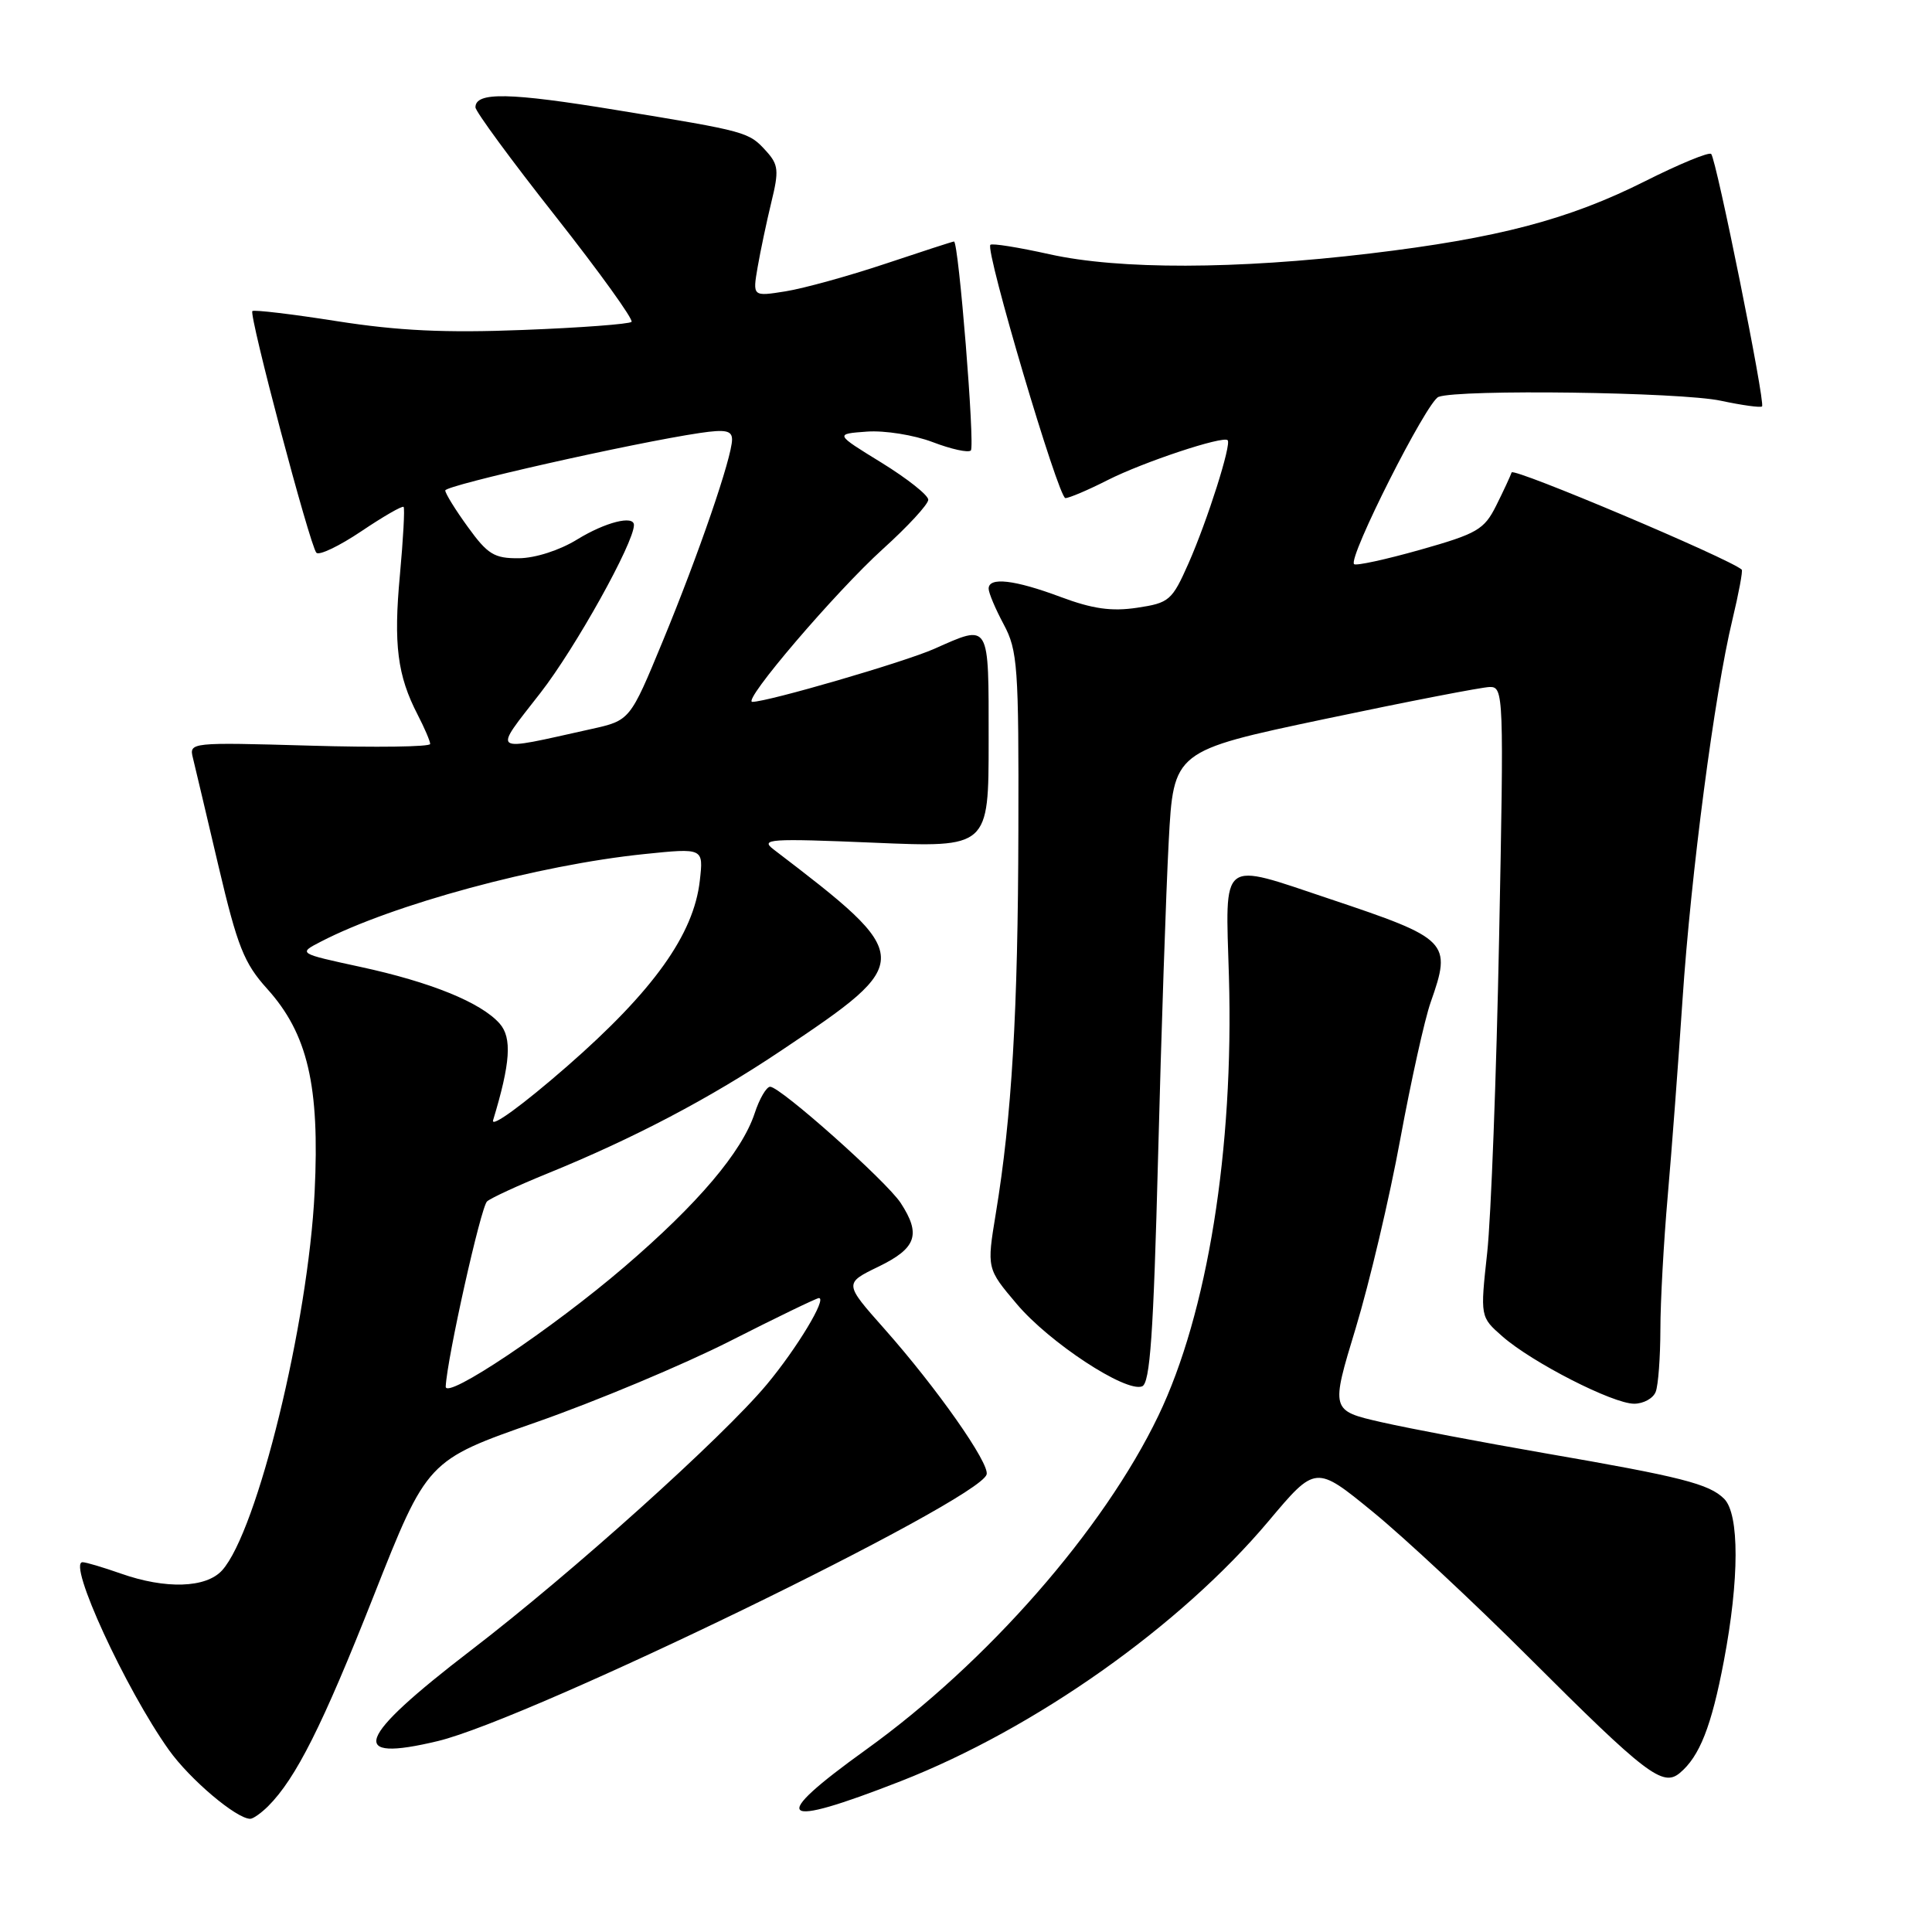 <?xml version="1.0" encoding="UTF-8" standalone="no"?>
<!DOCTYPE svg PUBLIC "-//W3C//DTD SVG 1.1//EN" "http://www.w3.org/Graphics/SVG/1.1/DTD/svg11.dtd" >
<svg xmlns="http://www.w3.org/2000/svg" xmlns:xlink="http://www.w3.org/1999/xlink" version="1.1" viewBox="0 0 256 256">
 <g >
 <path fill="currentColor"
d=" M 35.52 239.34 C 39.21 235.65 42.73 228.64 49.50 211.50 C 56.61 193.50 56.61 193.50 71.06 188.45 C 79.00 185.67 90.56 180.83 96.73 177.70 C 102.91 174.56 108.21 172.00 108.51 172.00 C 109.61 172.00 105.60 178.65 101.62 183.43 C 95.78 190.44 75.81 208.40 62.41 218.67 C 47.14 230.39 45.97 233.59 58.02 230.70 C 70.16 227.79 129.61 198.90 130.73 195.38 C 131.18 193.95 124.14 183.92 117.17 176.06 C 111.84 170.05 111.84 170.05 116.42 167.83 C 121.44 165.39 122.07 163.57 119.34 159.39 C 117.44 156.50 103.40 144.00 102.05 144.00 C 101.56 144.00 100.63 145.58 100.00 147.51 C 98.30 152.65 92.48 159.51 82.74 167.86 C 73.13 176.10 58.97 185.58 59.06 183.72 C 59.24 179.96 63.72 159.90 64.54 159.19 C 65.07 158.73 68.65 157.08 72.50 155.51 C 83.98 150.84 94.07 145.54 103.55 139.18 C 121.30 127.30 121.28 126.89 102.50 112.55 C 100.69 111.17 101.95 111.08 115.75 111.66 C 131.00 112.31 131.00 112.31 131.00 98.15 C 131.00 82.30 131.23 82.68 123.78 85.98 C 119.80 87.74 101.77 92.99 99.69 93.00 C 98.26 93.00 110.73 78.41 116.98 72.75 C 120.29 69.76 123.00 66.82 123.00 66.22 C 123.00 65.61 120.21 63.41 116.81 61.31 C 110.61 57.50 110.61 57.50 114.87 57.19 C 117.22 57.02 121.11 57.64 123.58 58.58 C 126.04 59.52 128.31 60.02 128.64 59.69 C 129.21 59.13 127.02 32.00 126.41 32.00 C 126.25 32.00 122.15 33.33 117.31 34.95 C 112.46 36.57 106.52 38.21 104.11 38.60 C 99.72 39.30 99.72 39.30 100.39 35.40 C 100.76 33.26 101.58 29.38 102.21 26.78 C 103.23 22.63 103.15 21.82 101.55 20.05 C 99.21 17.47 99.06 17.43 81.73 14.59 C 67.50 12.25 63.00 12.16 63.00 14.22 C 63.00 14.76 67.77 21.26 73.61 28.66 C 79.44 36.06 83.97 42.36 83.68 42.65 C 83.39 42.94 76.93 43.43 69.33 43.72 C 58.97 44.13 52.78 43.83 44.66 42.56 C 38.70 41.62 33.65 41.02 33.44 41.22 C 32.96 41.71 41.05 72.26 41.92 73.24 C 42.28 73.64 44.95 72.36 47.87 70.40 C 50.78 68.44 53.31 66.98 53.48 67.17 C 53.65 67.35 53.43 71.41 52.99 76.19 C 52.13 85.40 52.66 89.52 55.34 94.70 C 56.25 96.46 57.00 98.21 57.00 98.58 C 57.00 98.96 49.81 99.06 41.02 98.80 C 25.24 98.35 25.05 98.37 25.56 100.42 C 25.84 101.56 27.37 108.03 28.96 114.80 C 31.46 125.42 32.34 127.63 35.39 131.01 C 40.77 136.97 42.38 143.85 41.69 157.95 C 40.84 175.34 34.09 202.92 29.43 208.08 C 27.30 210.43 21.95 210.60 16.00 208.50 C 13.66 207.68 11.39 207.00 10.94 207.00 C 8.90 207.00 16.64 223.82 22.38 231.88 C 25.17 235.79 31.33 241.00 33.16 241.00 C 33.54 241.00 34.60 240.25 35.52 239.34 Z  M 119.34 236.02 C 137.18 229.04 156.39 215.46 168.08 201.57 C 174.33 194.13 174.33 194.13 181.90 200.32 C 186.06 203.72 195.40 212.43 202.65 219.68 C 218.09 235.10 220.32 236.81 222.57 234.94 C 225.20 232.76 226.78 228.75 228.42 220.09 C 230.48 209.26 230.49 200.63 228.46 198.60 C 226.47 196.62 222.82 195.69 204.65 192.55 C 196.48 191.13 186.77 189.29 183.06 188.45 C 176.32 186.91 176.32 186.91 179.64 175.98 C 181.46 169.97 184.12 158.71 185.54 150.96 C 186.97 143.21 188.78 135.04 189.57 132.81 C 192.39 124.80 192.00 124.40 176.19 119.11 C 161.51 114.20 162.37 113.54 162.84 129.43 C 163.50 152.27 160.00 174.05 153.48 187.61 C 146.22 202.70 130.85 220.26 114.75 231.84 C 101.71 241.22 103.01 242.40 119.34 236.02 Z  M 219.39 184.42 C 219.73 183.55 220.00 179.84 220.01 176.17 C 220.01 172.50 220.45 164.55 220.98 158.50 C 221.51 152.45 222.39 140.75 222.94 132.50 C 224.05 115.82 227.19 91.89 229.55 82.13 C 230.39 78.62 230.95 75.63 230.79 75.48 C 229.23 74.05 200.53 61.92 200.30 62.60 C 200.13 63.09 199.21 65.08 198.25 67.00 C 196.66 70.18 195.74 70.71 188.18 72.85 C 183.61 74.14 179.66 75.00 179.42 74.75 C 178.59 73.92 189.06 53.19 190.61 52.59 C 193.31 51.56 222.68 51.95 228.02 53.10 C 230.83 53.70 233.29 54.04 233.48 53.85 C 233.94 53.39 227.42 21.09 226.74 20.40 C 226.45 20.11 222.51 21.73 217.98 24.01 C 207.87 29.09 198.46 31.57 181.52 33.59 C 163.79 35.71 148.29 35.74 139.07 33.69 C 134.98 32.78 131.45 32.21 131.23 32.44 C 130.51 33.15 140.25 66.00 141.17 66.00 C 141.66 66.00 144.19 64.93 146.78 63.61 C 151.50 61.22 162.05 57.72 162.67 58.33 C 163.20 58.87 159.99 68.96 157.50 74.61 C 155.30 79.58 154.94 79.89 150.67 80.53 C 147.27 81.04 144.77 80.68 140.54 79.10 C 134.44 76.82 131.00 76.42 131.00 78.00 C 131.00 78.56 131.90 80.69 133.00 82.74 C 134.84 86.18 135.00 88.32 134.94 109.99 C 134.89 134.07 134.07 147.94 131.95 160.79 C 130.75 168.09 130.75 168.09 134.73 172.79 C 139.03 177.89 149.16 184.54 151.33 183.70 C 152.39 183.30 152.84 176.85 153.45 153.34 C 153.87 136.93 154.51 118.10 154.86 111.50 C 155.50 99.50 155.50 99.50 175.50 95.28 C 186.50 92.96 196.36 91.05 197.40 91.03 C 199.24 91.00 199.28 92.01 198.64 124.25 C 198.28 142.54 197.57 161.32 197.06 166.00 C 196.13 174.50 196.13 174.50 199.10 177.10 C 203.04 180.55 213.71 186.00 216.53 186.00 C 217.77 186.00 219.06 185.29 219.39 184.42 Z  M 65.34 148.43 C 67.64 140.85 67.87 137.51 66.20 135.62 C 63.72 132.83 57.08 130.13 47.72 128.11 C 39.50 126.33 39.50 126.33 42.50 124.78 C 52.01 119.85 71.35 114.61 85.36 113.17 C 93.22 112.36 93.22 112.36 92.73 116.68 C 91.93 123.82 86.58 131.30 75.13 141.30 C 69.26 146.42 65.01 149.52 65.34 148.43 Z  M 71.62 91.80 C 76.25 85.85 84.00 71.93 84.00 69.57 C 84.00 68.23 80.20 69.20 76.50 71.47 C 74.17 72.91 70.94 73.95 68.76 73.97 C 65.50 74.00 64.62 73.46 62.01 69.85 C 60.35 67.57 59.00 65.38 59.00 64.99 C 59.00 64.30 83.93 58.68 92.75 57.37 C 96.14 56.87 97.00 57.05 97.00 58.24 C 97.00 60.58 92.58 73.44 87.81 84.98 C 83.48 95.46 83.48 95.46 78.35 96.60 C 64.74 99.62 65.26 99.99 71.62 91.80 Z "/>
</g>
</svg>